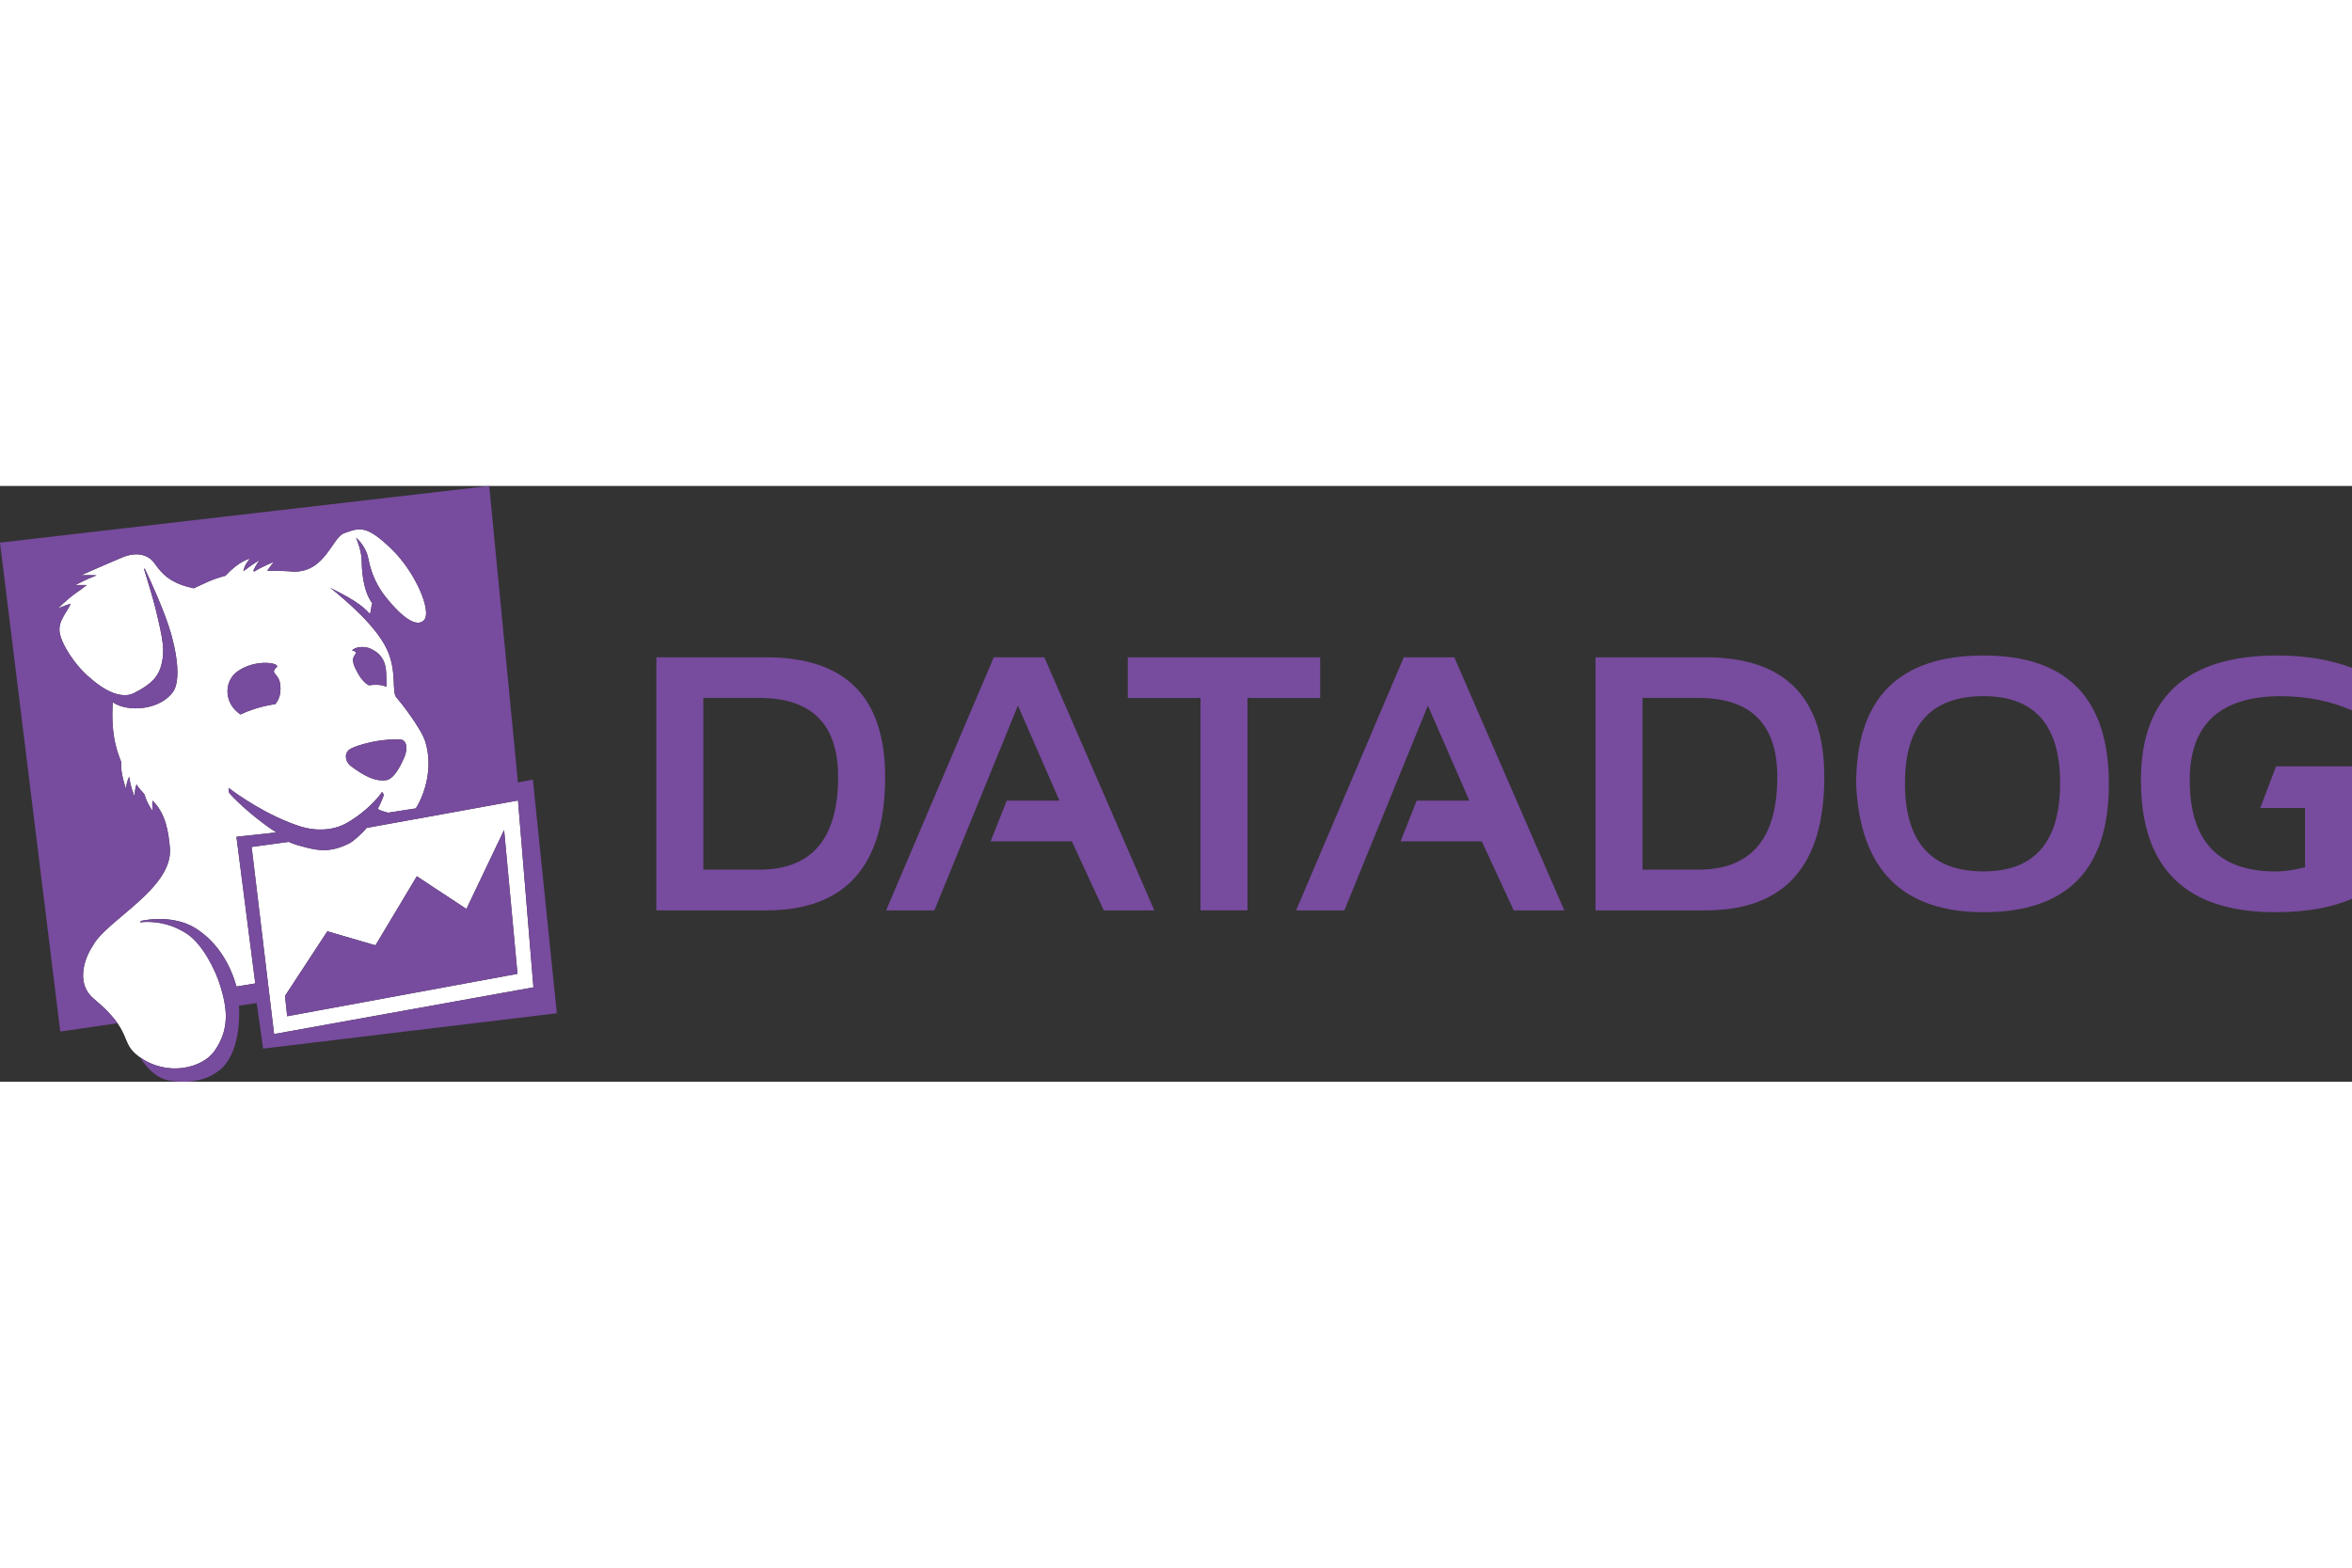 <?xml version="1.0" encoding="UTF-8"?>
<svg xmlns="http://www.w3.org/2000/svg" xmlns:xlink="http://www.w3.org/1999/xlink" width="1200" height="800" viewBox="0 0 698.46 176.96" version="1.1">
<rect x="0" y="0" width="698.46" height="176.96" fill="#333333" stroke="none"/>
<defs>
<clipPath id="clip1">
  <path d="M 0 0 L 166 0 L 166 176.961 L 0 176.961 Z M 0 0 "/>
</clipPath>
<clipPath id="clip2">
  <path d="M 635 50 L 698.461 50 L 698.461 127 L 635 127 Z M 635 50 "/>
</clipPath>
</defs>
<g id="surface1">
<path style=" stroke:none;fill-rule:nonzero;fill:rgb(100%,100%,100%);fill-opacity:1;" d="M 70.703 54.961 C 76.238 51.188 83.375 52.672 82.18 53.809 C 79.902 55.973 82.934 55.336 83.258 59.332 C 83.5 62.277 82.535 63.902 81.711 64.824 C 79.984 65.051 77.883 65.473 75.355 66.297 C 73.859 66.781 72.555 67.32 71.418 67.863 C 71.117 67.664 70.793 67.43 70.402 67.094 C 66.492 63.711 66.625 57.742 70.703 54.961 Z M 103.77 78.281 C 104.773 77.5 109.34 76.035 113.566 75.531 C 115.785 75.27 118.945 75.121 119.621 75.496 C 120.961 76.234 120.961 78.523 120.047 80.641 C 118.711 83.715 116.82 87.102 114.684 87.383 C 111.195 87.844 107.891 85.957 104.125 83.141 C 102.777 82.137 101.953 79.688 103.77 78.281 Z M 110.137 48.371 C 115.289 50.77 114.613 55.328 114.754 58.008 C 114.793 58.777 114.781 59.297 114.719 59.652 C 114 59.266 112.875 58.984 111.09 59.062 C 110.562 59.086 110.055 59.145 109.562 59.227 C 107.664 58.211 106.527 56.211 105.488 54.098 C 105.395 53.902 105.32 53.727 105.25 53.555 C 105.223 53.477 105.184 53.391 105.16 53.32 C 105.145 53.285 105.137 53.25 105.121 53.215 C 104.551 51.406 104.934 51.043 105.18 50.484 C 105.426 49.918 106.355 49.445 104.984 48.969 C 104.867 48.93 104.715 48.898 104.551 48.871 C 105.457 47.742 108.191 47.469 110.137 48.371 Z M 82.051 102.906 C 76.496 99.34 70.754 94.227 68.246 91.398 C 67.824 91.082 67.891 89.672 67.891 89.672 C 70.156 91.438 79.562 98.156 89.504 101.223 C 93.008 102.309 98.391 102.719 103.059 100.066 C 106.629 98.043 110.922 94.52 113.48 90.887 L 113.953 91.699 C 113.934 92.242 112.754 94.871 112.156 95.93 C 113.238 96.551 114.051 96.719 115.258 97.055 L 123.492 95.77 C 126.441 90.996 128.562 83.297 126.309 75.973 C 125.016 71.77 118.301 63.402 117.816 62.938 C 116.125 61.316 118.098 55.047 114.754 48.215 C 111.211 40.984 102 33.441 97.992 30.16 C 99.176 31.02 106.441 33.945 109.82 38.031 C 110.141 37.609 110.27 35.418 110.562 34.863 C 107.656 31.059 107.43 24.281 107.43 22.473 C 107.43 19.152 105.738 15.387 105.738 15.387 C 105.738 15.387 108.648 17.688 109.398 21.652 C 110.285 26.348 112.18 30.043 114.684 33.172 C 119.418 39.07 123.695 42.102 125.859 39.922 C 128.445 37.301 123.238 25.582 116.578 19.039 C 108.816 11.414 106.777 12.398 102.223 14.027 C 98.586 15.32 96.621 25.652 87.141 25.445 C 85.531 25.262 81.395 25.156 79.352 25.176 C 80.418 23.688 81.328 22.539 81.328 22.539 C 81.328 22.539 78.148 23.816 75.441 25.441 L 75.23 25.121 C 76.145 23.195 77.129 21.98 77.129 21.98 C 77.129 21.98 74.59 23.508 72.27 25.336 C 72.691 23.035 74.289 21.574 74.289 21.574 C 74.289 21.574 71.078 22.156 66.984 26.656 C 62.336 27.922 61.219 28.762 57.516 30.398 C 51.496 29.086 48.652 26.965 45.945 23.062 C 43.883 20.082 40.219 19.633 36.461 21.168 C 31 23.434 24.086 26.531 24.086 26.531 C 24.086 26.531 26.332 26.445 28.684 26.547 C 25.473 27.766 22.379 29.438 22.379 29.438 C 22.379 29.438 23.883 29.387 25.742 29.418 C 24.457 30.484 23.746 30.996 22.527 31.805 C 19.586 33.938 17.203 36.402 17.203 36.402 C 17.203 36.402 19.199 35.492 20.988 34.984 C 19.738 37.859 17.254 39.973 17.711 43.488 C 18.148 46.699 22.09 53.312 27.18 57.371 C 27.617 57.727 34.57 64.152 39.809 61.512 C 45.051 58.879 47.117 56.527 47.977 52.922 C 48.992 48.781 48.414 45.656 46.254 36.676 C 45.539 33.711 43.684 27.605 42.781 24.688 L 42.984 24.539 C 44.699 28.156 49.086 37.691 50.852 44.094 C 53.613 54.078 52.746 59.145 51.488 61 C 47.684 66.602 37.926 67.344 33.484 64.238 C 32.809 74.988 35.211 79.723 36.023 82.109 C 35.617 84.848 37.395 89.938 37.395 89.938 C 37.395 89.938 37.594 87.621 38.406 86.402 C 38.625 89.125 39.996 92.355 39.996 92.355 C 39.996 92.355 39.914 90.359 40.535 88.637 C 41.414 90.121 42.062 90.48 42.891 91.594 C 43.719 94.5 45.391 96.629 45.391 96.629 C 45.391 96.629 45.117 95.07 45.27 93.445 C 49.34 97.355 50.039 103.059 50.445 107.438 C 51.586 119.488 31.445 129.066 27.539 136.605 C 24.586 141.066 22.816 148.133 27.824 152.293 C 39.934 162.348 35.281 165.117 41.344 169.535 C 49.656 175.594 60.062 172.883 63.605 167.949 C 68.535 161.078 67.27 154.598 65.438 148.539 C 64.004 143.801 60.117 135.93 55.301 132.879 C 50.383 129.766 45.605 129.184 41.551 129.602 L 41.926 129.172 C 47.754 128.016 53.84 128.652 58.25 131.488 C 63.258 134.707 67.832 140.227 70.227 148.68 C 72.941 148.293 73.328 148.117 75.809 147.766 L 70.215 104.207 Z M 85.281 157.504 L 84.637 151.465 L 97.215 132.27 L 111.5 136.441 L 123.785 115.93 L 138.508 125.641 L 149.699 102.18 L 153.676 144.906 Z M 153.828 93.422 L 108.867 101.57 C 107.754 103.008 105 105.527 103.676 106.188 C 97.992 109.047 94.156 108.219 90.84 107.355 C 88.711 106.812 87.477 106.508 85.703 105.715 L 74.727 107.219 L 81.391 162.797 L 158.41 148.918 L 153.828 93.422 "/>
<g clip-path="url(#clip1)" clip-rule="nonzero">
<path style=" stroke:none;fill-rule:nonzero;fill:rgb(46.7%,29.399%,62%);fill-opacity:1;" d="M 105.125 53.219 C 105.137 53.25 105.148 53.285 105.16 53.324 C 105.184 53.395 105.223 53.48 105.25 53.555 C 105.32 53.727 105.395 53.902 105.488 54.098 C 106.527 56.215 107.664 58.211 109.562 59.227 C 110.059 59.148 110.566 59.086 111.09 59.062 C 112.875 58.988 114.004 59.27 114.719 59.656 C 114.781 59.301 114.797 58.777 114.758 58.008 C 114.613 55.332 115.289 50.77 110.137 48.375 C 108.191 47.469 105.461 47.746 104.555 48.875 C 104.715 48.898 104.867 48.93 104.984 48.973 C 106.359 49.445 105.426 49.918 105.18 50.488 C 104.934 51.047 104.555 51.406 105.125 53.219 Z M 104.125 83.145 C 107.895 85.961 111.195 87.848 114.684 87.387 C 116.82 87.105 118.715 83.715 120.047 80.641 C 120.965 78.527 120.961 76.238 119.625 75.496 C 118.945 75.125 115.785 75.27 113.566 75.535 C 109.34 76.035 104.773 77.504 103.77 78.281 C 101.953 79.688 102.781 82.141 104.125 83.145 Z M 70.703 54.961 C 66.621 57.742 66.492 63.715 70.402 67.098 C 70.789 67.434 71.113 67.668 71.418 67.867 C 72.555 67.324 73.855 66.781 75.355 66.297 C 77.883 65.477 79.984 65.055 81.711 64.828 C 82.535 63.902 83.5 62.277 83.258 59.332 C 82.934 55.336 79.902 55.973 82.18 53.809 C 83.375 52.676 76.238 51.188 70.703 54.961 Z M 138.512 125.645 L 123.785 115.934 L 111.5 136.449 L 97.219 132.273 L 84.637 151.469 L 85.281 157.512 L 153.68 144.914 L 149.703 102.184 Z M 74.727 107.223 L 85.703 105.719 C 87.477 106.516 88.711 106.816 90.84 107.359 C 94.156 108.223 97.996 109.051 103.676 106.188 C 105 105.531 107.754 103.012 108.867 101.574 L 153.832 93.426 L 158.414 148.922 L 81.391 162.805 Z M 158.246 87.227 L 153.809 88.07 L 145.281 -0.004 L 0 16.84 L 17.898 162.051 L 34.906 159.586 C 33.547 157.645 31.434 155.301 27.82 152.297 C 22.812 148.141 24.582 141.07 27.539 136.609 C 31.441 129.074 51.582 119.492 50.445 107.441 C 50.035 103.062 49.336 97.359 45.27 93.449 C 45.117 95.074 45.391 96.633 45.391 96.633 C 45.391 96.633 43.719 94.504 42.891 91.598 C 42.062 90.484 41.414 90.125 40.535 88.641 C 39.91 90.363 39.992 92.359 39.992 92.359 C 39.992 92.359 38.621 89.129 38.406 86.406 C 37.594 87.625 37.391 89.941 37.391 89.941 C 37.391 89.941 35.613 84.852 36.02 82.109 C 35.207 79.727 32.809 74.992 33.484 64.238 C 37.922 67.344 47.68 66.605 51.484 61.004 C 52.746 59.148 53.609 54.082 50.852 44.094 C 49.082 37.691 44.695 28.156 42.984 24.543 L 42.781 24.688 C 43.68 27.605 45.539 33.711 46.254 36.676 C 48.41 45.66 48.988 48.781 47.977 52.926 C 47.113 56.527 45.051 58.879 39.809 61.516 C 34.566 64.152 27.613 57.727 27.176 57.375 C 22.086 53.312 18.148 46.703 17.707 43.488 C 17.25 39.973 19.734 37.859 20.988 34.984 C 19.195 35.492 17.199 36.406 17.199 36.406 C 17.199 36.406 19.582 33.938 22.527 31.805 C 23.746 30.996 24.453 30.488 25.738 29.418 C 23.879 29.387 22.375 29.438 22.375 29.438 C 22.375 29.438 25.469 27.766 28.684 26.547 C 26.332 26.445 24.082 26.531 24.082 26.531 C 24.082 26.531 30.996 23.438 36.461 21.168 C 40.215 19.633 43.883 20.082 45.945 23.062 C 48.648 26.965 51.492 29.086 57.516 30.398 C 61.215 28.762 62.336 27.926 66.984 26.656 C 71.078 22.156 74.289 21.574 74.289 21.574 C 74.289 21.574 72.691 23.035 72.27 25.336 C 74.59 23.508 77.129 21.98 77.129 21.98 C 77.129 21.98 76.145 23.195 75.23 25.121 L 75.441 25.441 C 78.148 23.816 81.328 22.539 81.328 22.539 C 81.328 22.539 80.418 23.688 79.352 25.176 C 81.395 25.156 85.531 25.262 87.141 25.445 C 96.621 25.652 98.586 15.32 102.223 14.027 C 106.781 12.398 108.816 11.414 116.578 19.039 C 123.238 25.582 128.449 37.301 125.863 39.922 C 123.695 42.102 119.422 39.074 114.684 33.172 C 112.18 30.043 110.285 26.348 109.398 21.652 C 108.652 17.688 105.738 15.387 105.738 15.387 C 105.738 15.387 107.43 19.152 107.43 22.473 C 107.43 24.281 107.656 31.059 110.562 34.863 C 110.273 35.418 110.141 37.609 109.824 38.031 C 106.441 33.949 99.176 31.02 97.996 30.16 C 102 33.441 111.215 40.984 114.754 48.215 C 118.102 55.051 116.129 61.32 117.82 62.941 C 118.301 63.402 125.016 71.77 126.309 75.973 C 128.566 83.301 126.445 91 123.492 95.773 L 115.258 97.059 C 114.051 96.727 113.238 96.555 112.156 95.934 C 112.754 94.875 113.938 92.246 113.953 91.703 L 113.484 90.887 C 110.926 94.52 106.629 98.047 103.059 100.07 C 98.391 102.723 93.008 102.312 89.504 101.227 C 79.562 98.16 70.156 91.441 67.891 89.676 C 67.891 89.676 67.82 91.086 68.246 91.402 C 70.754 94.23 76.496 99.344 82.051 102.91 L 70.215 104.211 L 75.809 147.77 C 73.328 148.125 72.941 148.301 70.227 148.688 C 67.832 140.23 63.254 134.711 58.25 131.496 C 53.84 128.66 47.75 128.02 41.922 129.18 L 41.551 129.609 C 45.602 129.188 50.383 129.773 55.297 132.887 C 60.117 135.934 64.004 143.809 65.438 148.547 C 67.27 154.605 68.535 161.086 63.605 167.957 C 60.098 172.84 49.859 175.535 41.586 169.699 C 43.797 173.25 46.781 176.16 50.797 176.703 C 56.773 177.516 62.438 176.48 66.336 172.477 C 69.668 169.055 71.43 161.895 70.965 154.359 L 76.234 153.598 L 78.137 167.125 L 165.359 156.625 L 158.246 87.227 "/>
</g>
<path style=" stroke:none;fill-rule:evenodd;fill:rgb(46.7%,29.399%,62%);fill-opacity:1;" d="M 208.867 113.965 L 225.453 113.965 C 241.078 113.965 248.891 104.785 248.891 86.418 C 248.891 70.781 241.078 62.957 225.453 62.957 L 208.867 62.957 Z M 227.562 126.062 L 194.91 126.062 L 194.91 50.895 L 227.562 50.895 C 251.082 50.895 262.855 62.742 262.855 86.43 C 262.855 112.848 251.082 126.062 227.562 126.062 "/>
<path style=" stroke:none;fill-rule:evenodd;fill:rgb(46.7%,29.399%,62%);fill-opacity:1;" d="M 277.477 126.062 L 263.145 126.062 L 295.117 50.895 L 310.129 50.895 L 342.789 126.062 L 327.781 126.062 L 318.301 105.562 L 294.18 105.562 L 298.969 93.477 L 314.617 93.477 L 302.289 65.238 L 277.477 126.062 "/>
<path style=" stroke:none;fill-rule:evenodd;fill:rgb(46.7%,29.399%,62%);fill-opacity:1;" d="M 334.902 50.895 L 392.055 50.895 L 392.055 62.98 L 370.461 62.98 L 370.461 126.062 L 356.508 126.062 L 356.508 62.98 L 334.902 62.98 L 334.902 50.895 "/>
<path style=" stroke:none;fill-rule:evenodd;fill:rgb(46.7%,29.399%,62%);fill-opacity:1;" d="M 399.227 126.062 L 384.895 126.062 L 416.871 50.895 L 431.875 50.895 L 464.539 126.062 L 449.52 126.062 L 440.039 105.562 L 415.914 105.562 L 420.703 93.477 L 436.352 93.477 L 424.027 65.238 L 399.227 126.062 "/>
<path style=" stroke:none;fill-rule:evenodd;fill:rgb(46.7%,29.399%,62%);fill-opacity:1;" d="M 487.762 113.965 L 504.352 113.965 C 519.973 113.965 527.797 104.785 527.797 86.418 C 527.797 70.781 519.973 62.957 504.352 62.957 L 487.762 62.957 Z M 506.457 126.062 L 473.805 126.062 L 473.805 50.895 L 506.457 50.895 C 529.992 50.895 541.754 62.742 541.754 86.43 C 541.754 112.848 529.992 126.062 506.457 126.062 "/>
<path style=" stroke:none;fill-rule:evenodd;fill:rgb(46.7%,29.399%,62%);fill-opacity:1;" d="M 589.035 114.488 C 604.195 114.488 611.781 105.75 611.781 88.258 C 611.781 71.043 604.195 62.43 589.035 62.43 C 573.473 62.43 565.703 71.043 565.703 88.258 C 565.703 105.75 573.473 114.488 589.035 114.488 Z M 551.207 88.586 C 551.207 63.094 563.82 50.355 589.035 50.355 C 613.863 50.355 626.262 63.094 626.262 88.586 C 626.262 113.93 613.863 126.602 589.035 126.602 C 564.938 126.602 552.336 113.93 551.207 88.586 "/>
<g clip-path="url(#clip2)" clip-rule="nonzero">
<path style=" stroke:none;fill-rule:evenodd;fill:rgb(46.7%,29.399%,62%);fill-opacity:1;" d="M 684.504 95.645 L 684.504 113.25 C 681.281 114.09 678.398 114.504 675.863 114.504 C 658.801 114.504 650.273 105.477 650.273 87.434 C 650.273 70.766 659.312 62.441 677.395 62.441 C 684.941 62.441 691.965 63.848 698.461 66.656 L 698.461 54.027 C 691.965 51.586 684.594 50.355 676.34 50.355 C 649.309 50.355 635.781 62.703 635.781 87.434 C 635.781 113.539 649.07 126.602 675.652 126.602 C 684.793 126.602 692.391 125.273 698.461 122.605 L 698.461 83.281 L 675.914 83.281 L 671.203 95.645 L 684.504 95.645 "/>
</g>
</g>
</svg>

